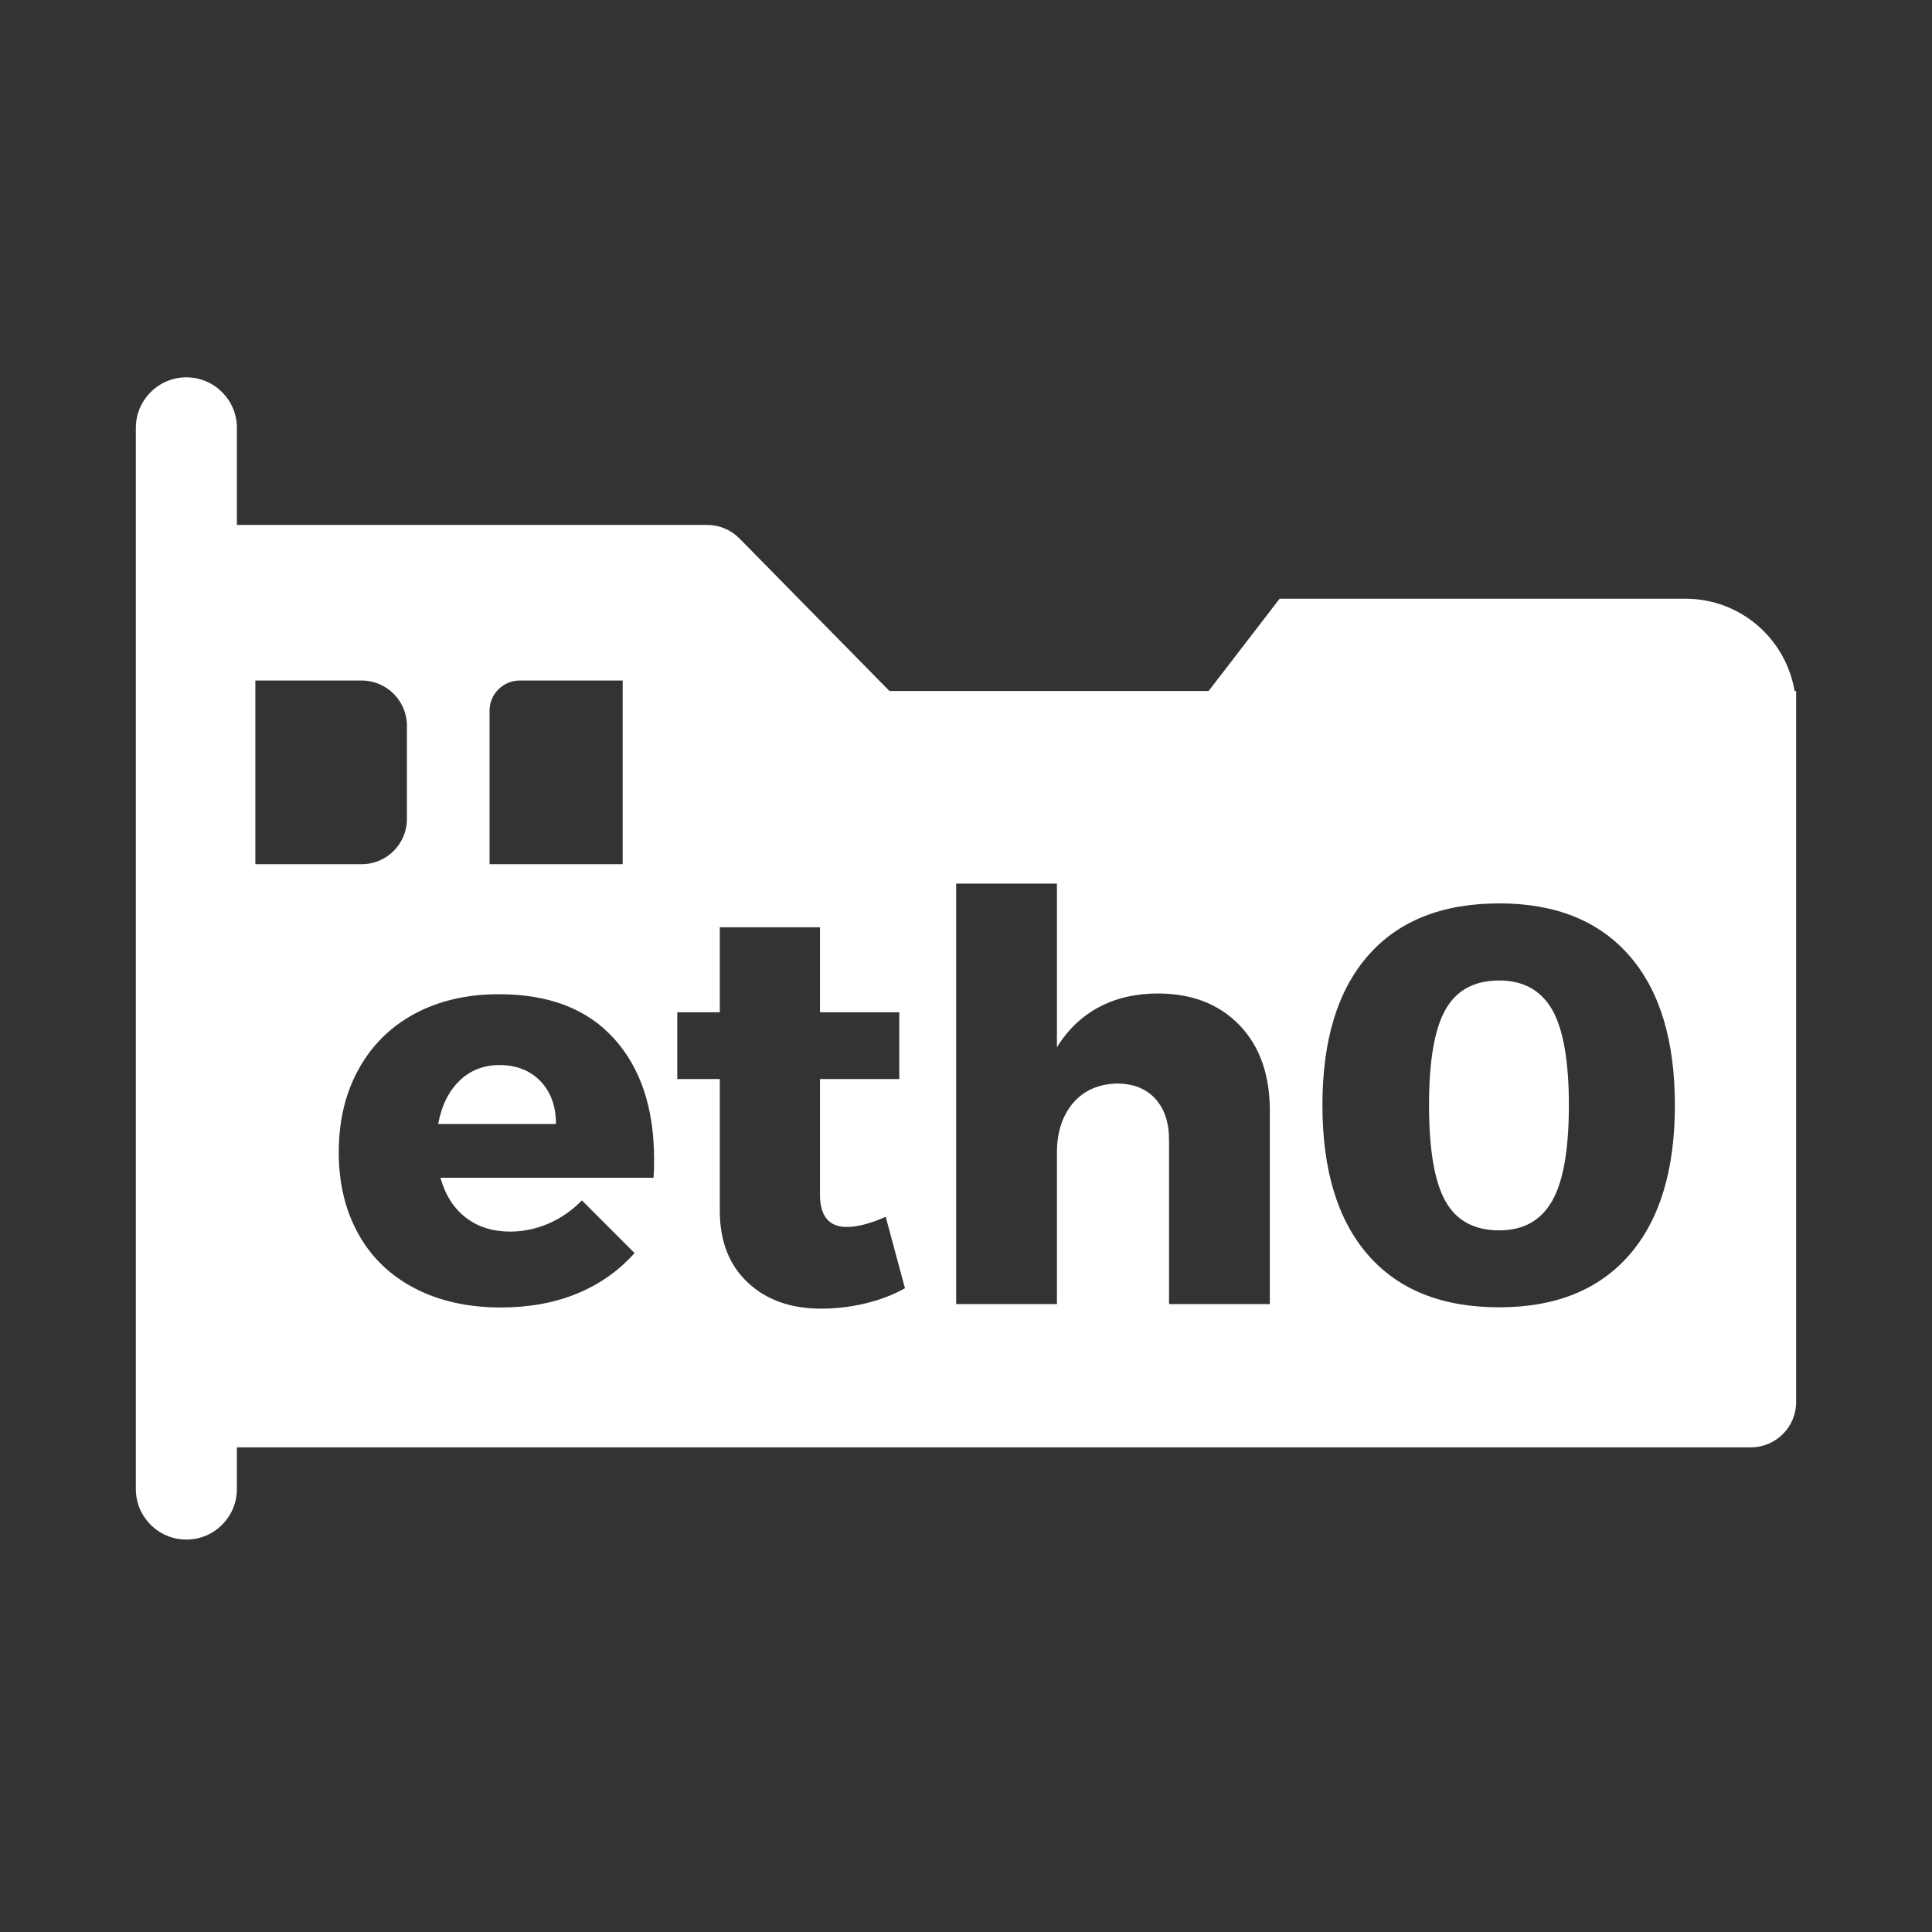 <svg width="128" height="128" viewBox="0 0 128 128" fill="none" xmlns="http://www.w3.org/2000/svg">
<rect x="0" y="0" width="128" height="128" fill="#333333" stroke="none"/>
<path d="M33.081 70.562C34.207 70.562 35.116 70.919 35.808 71.63C36.489 72.341 36.835 73.29 36.835 74.465H29.032C29.25 73.26 29.724 72.301 30.435 71.609C31.145 70.918 32.035 70.563 33.081 70.562Z" fill="white"/>
<path d="M99.329 64.96C100.929 64.96 102.095 65.612 102.836 66.895C103.567 68.18 103.942 70.295 103.942 73.219C103.942 76.142 103.577 78.256 102.836 79.56C102.095 80.863 100.929 81.515 99.329 81.515C97.68 81.514 96.485 80.873 95.764 79.579C95.043 78.295 94.677 76.172 94.677 73.219C94.677 70.295 95.033 68.189 95.764 66.895C96.495 65.602 97.68 64.96 99.329 64.96Z" fill="white"/>
<path fill-rule="evenodd" clip-rule="evenodd" d="M12.348 25C14.197 25 15.695 26.499 15.695 28.348V34.778H46.853C47.658 34.778 48.428 35.101 48.992 35.675L58.927 45.778H80.076L84.777 39.667H111.666C115.3 39.667 118.315 42.31 118.896 45.778H118.999V92.89C118.999 94.546 117.656 95.89 115.999 95.89H15.695V98.652C15.695 100.501 14.197 102 12.348 102C10.499 102 9 100.501 9 98.652V28.348C9 26.499 10.499 25 12.348 25ZM47.688 61.435V67.064H44.871V71.49H47.688V80.202C47.688 82.237 48.31 83.817 49.544 84.973C50.779 86.128 52.399 86.701 54.404 86.701C55.401 86.701 56.39 86.583 57.367 86.346C58.345 86.109 59.206 85.773 59.956 85.349L58.681 80.616C57.684 81.06 56.815 81.288 56.094 81.288C54.919 81.288 54.326 80.567 54.326 79.144V71.49H59.58V67.064H54.326V61.435H47.688ZM33.032 65.871C30.929 65.871 29.071 66.305 27.471 67.164C25.871 68.023 24.637 69.25 23.758 70.84C22.879 72.43 22.443 74.267 22.443 76.341C22.443 78.395 22.878 80.193 23.737 81.744C24.597 83.295 25.841 84.5 27.471 85.35C29.1 86.199 31.008 86.623 33.181 86.623C35.057 86.623 36.737 86.317 38.228 85.705C39.719 85.093 40.993 84.194 42.04 83.019L38.554 79.531C37.882 80.212 37.132 80.727 36.322 81.072C35.513 81.418 34.672 81.596 33.793 81.596C32.647 81.596 31.669 81.289 30.869 80.677C30.069 80.064 29.506 79.185 29.18 78.029H43.295C43.325 77.753 43.336 77.348 43.336 76.825C43.336 73.427 42.446 70.75 40.668 68.794C38.89 66.838 36.351 65.861 33.032 65.871ZM99.329 59.852C95.546 59.853 92.653 61.009 90.638 63.31C88.623 65.612 87.614 68.912 87.614 73.219C87.614 77.525 88.623 80.834 90.638 83.145C92.653 85.456 95.547 86.612 99.329 86.612C103.053 86.612 105.928 85.457 107.943 83.145C109.958 80.834 110.965 77.525 110.965 73.219C110.965 68.912 109.958 65.612 107.943 63.31C105.928 61.009 103.063 59.852 99.329 59.852ZM63.347 58.541V86.397H70.024V76.361C70.024 75.018 70.381 73.921 71.092 73.081C71.813 72.242 72.781 71.817 74.005 71.787C75.072 71.787 75.922 72.124 76.534 72.785C77.146 73.457 77.452 74.355 77.452 75.511V86.397H84.13V73.595C84.13 71.214 83.468 69.327 82.125 67.925C80.782 66.532 78.994 65.83 76.742 65.82C75.271 65.82 73.956 66.117 72.82 66.72C71.685 67.322 70.745 68.211 70.024 69.387V58.541H63.347ZM16.917 45.087V57.256H23.96C25.617 57.256 26.96 55.913 26.96 54.256V48.087C26.96 46.43 25.617 45.087 23.96 45.087H16.917ZM34.434 45.087C33.329 45.087 32.434 45.983 32.434 47.087V57.256H41.255V45.087H34.434Z" fill="white"/>
</svg>

